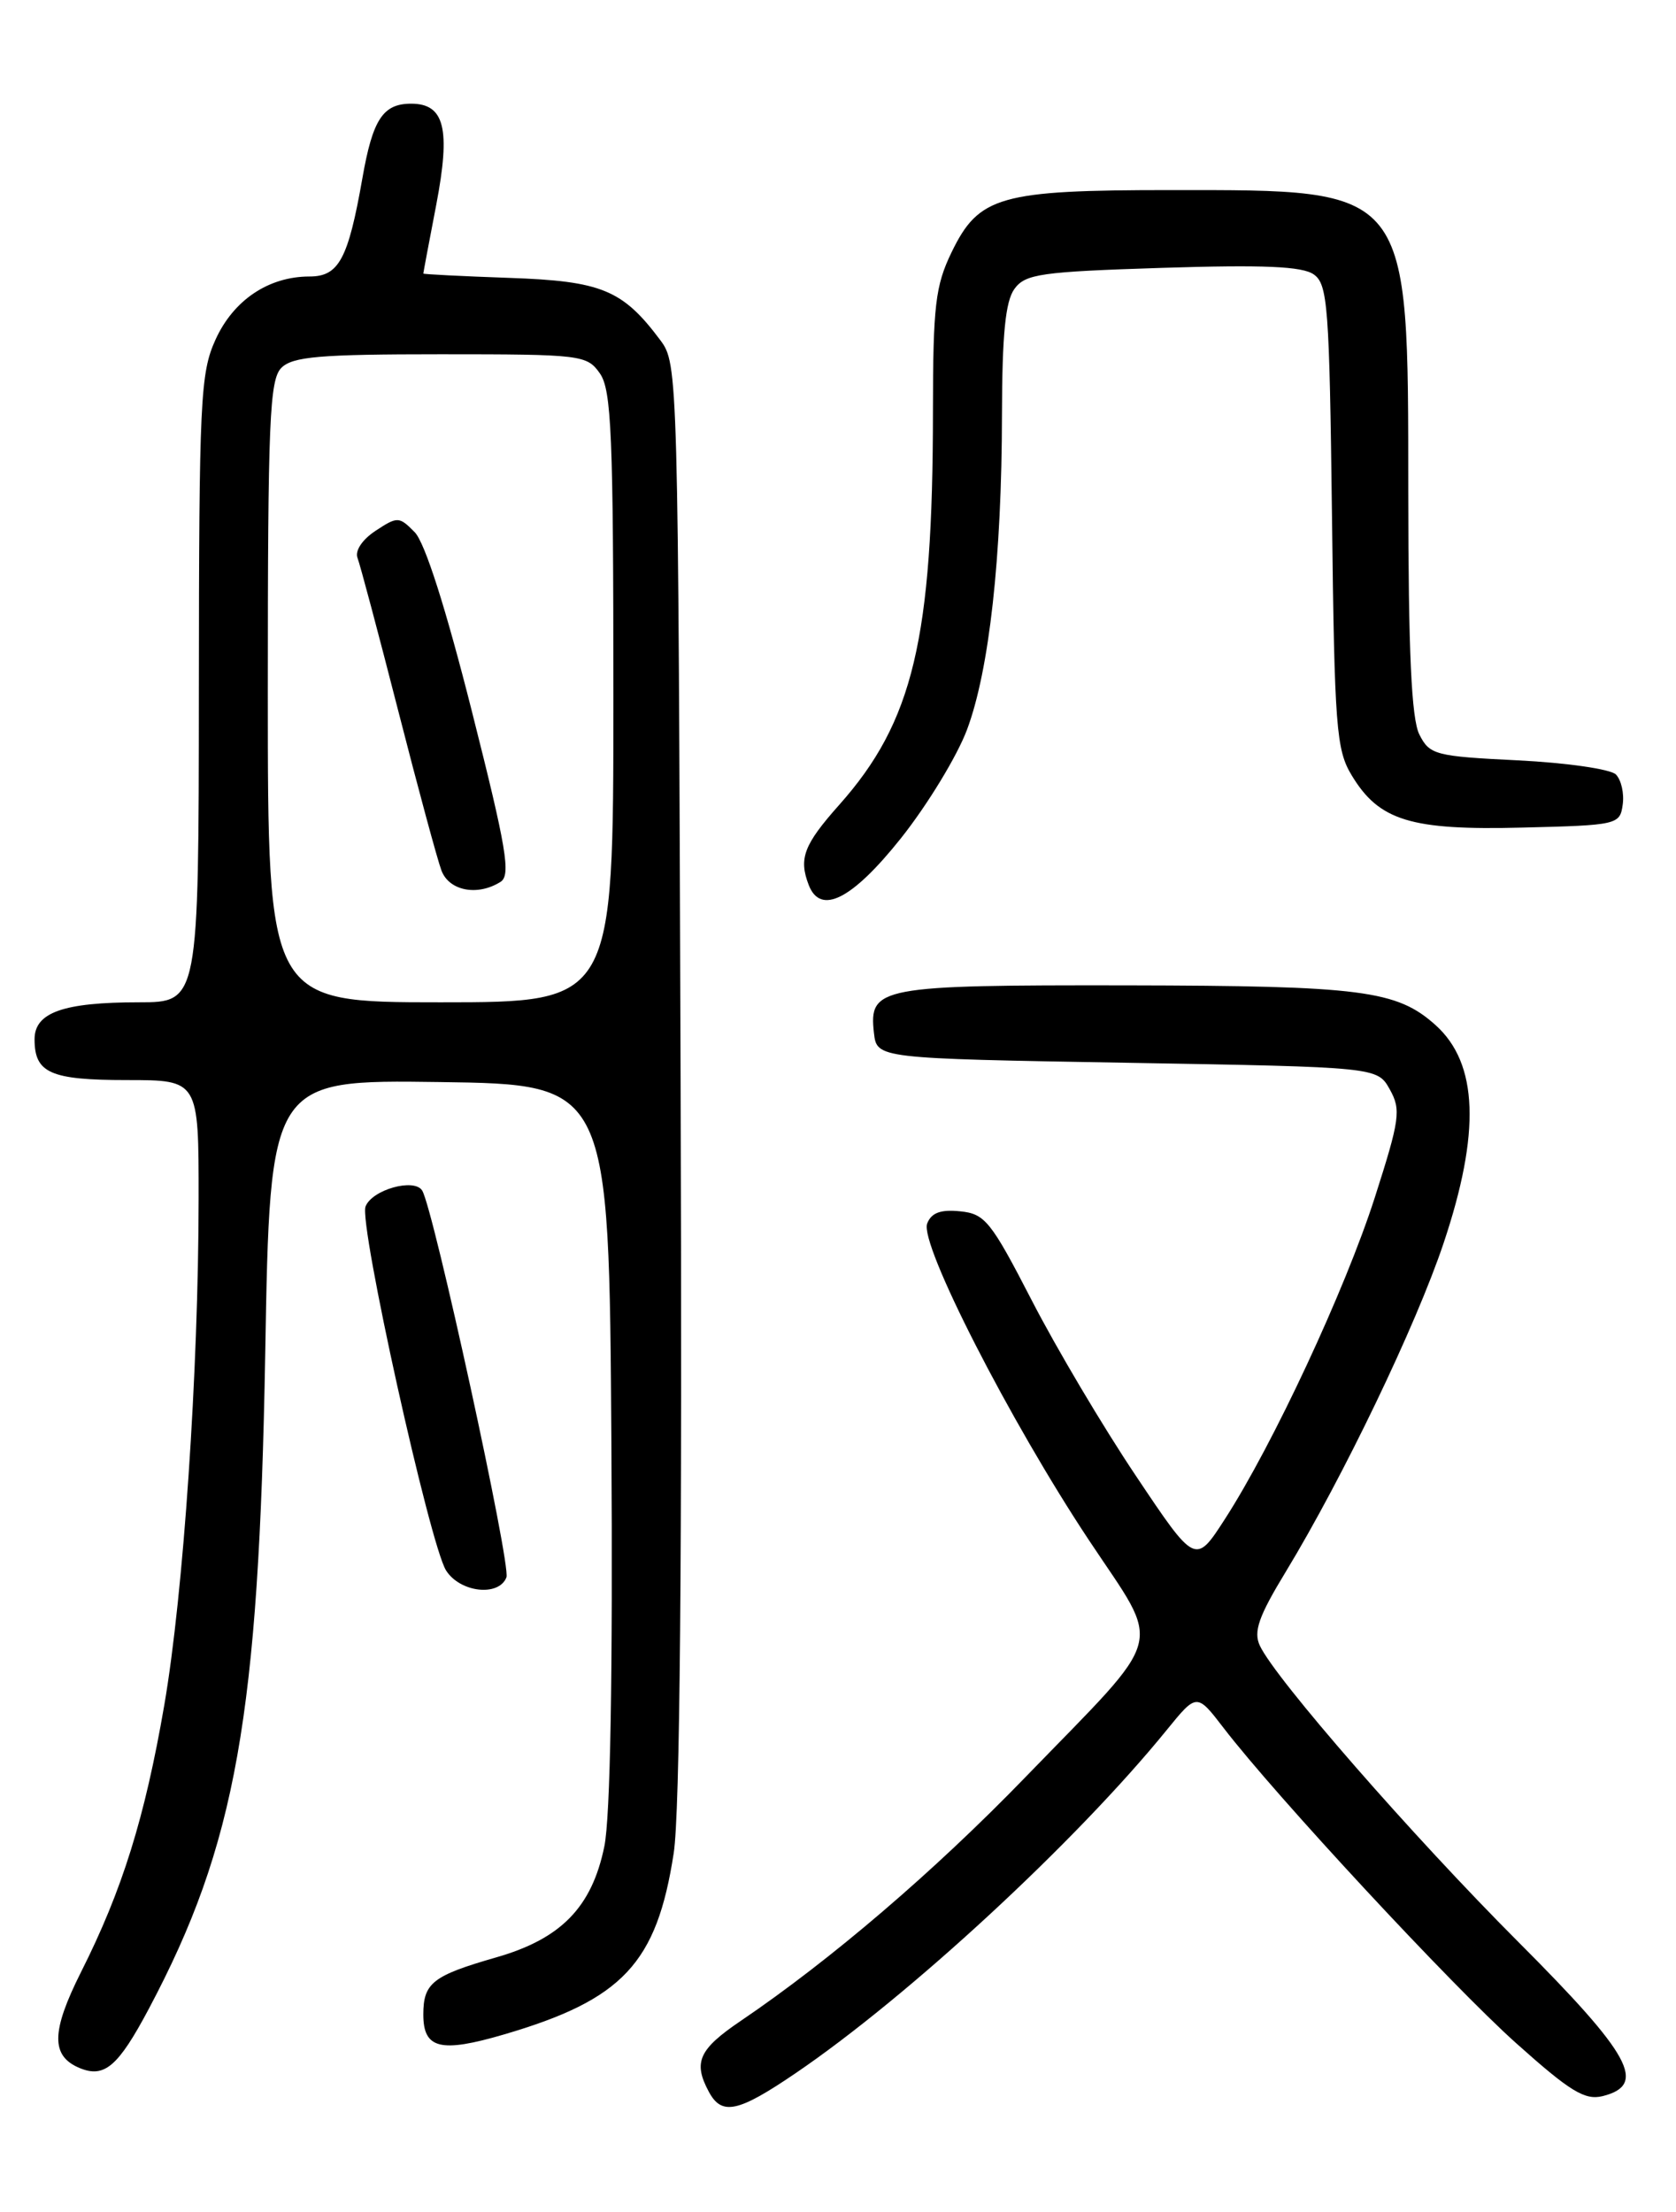 <?xml version="1.0" encoding="UTF-8" standalone="no"?>
<!DOCTYPE svg PUBLIC "-//W3C//DTD SVG 1.1//EN" "http://www.w3.org/Graphics/SVG/1.1/DTD/svg11.dtd" >
<svg xmlns="http://www.w3.org/2000/svg" xmlns:xlink="http://www.w3.org/1999/xlink" version="1.1" viewBox="0 0 194 256">
 <g >
 <path fill="currentColor"
d=" M 92.09 239.94 C 105.17 231.05 124.56 213.13 135.05 200.22 C 138.53 195.94 138.53 195.94 141.64 199.99 C 147.70 207.88 168.04 229.79 175.48 236.45 C 181.76 242.07 183.45 243.10 185.52 242.59 C 190.70 241.28 188.81 237.83 175.75 224.75 C 163.48 212.46 147.62 194.29 145.83 190.46 C 145.07 188.84 145.68 187.08 148.84 181.89 C 155.44 171.01 163.91 153.40 167.10 143.87 C 171.39 131.07 171.10 123.08 166.18 118.65 C 161.69 114.61 157.63 114.09 130.44 114.04 C 101.75 114.00 100.56 114.22 101.16 119.55 C 101.50 122.50 101.50 122.50 130.46 123.00 C 159.43 123.50 159.43 123.50 160.87 126.08 C 162.19 128.44 162.04 129.53 159.13 138.61 C 155.70 149.28 147.36 167.17 141.79 175.80 C 138.37 181.10 138.37 181.10 131.48 170.80 C 127.68 165.14 122.26 156.00 119.43 150.50 C 114.70 141.33 114.01 140.47 111.13 140.19 C 108.87 139.96 107.80 140.36 107.32 141.61 C 106.42 143.96 116.90 164.47 126.06 178.27 C 134.56 191.08 135.22 188.62 118.70 205.67 C 108.12 216.60 96.18 226.81 85.75 233.88 C 80.89 237.17 80.21 238.66 82.04 242.07 C 83.54 244.88 85.40 244.49 92.09 239.94 Z  M 17.22 232.50 C 27.31 213.50 29.96 198.57 30.70 156.73 C 31.25 124.96 31.25 124.96 50.88 125.23 C 70.50 125.50 70.50 125.50 70.77 167.00 C 70.94 193.82 70.65 210.34 69.95 213.71 C 68.50 220.74 64.94 224.39 57.42 226.54 C 50.08 228.65 49.00 229.50 49.00 233.15 C 49.00 237.12 50.99 237.61 58.32 235.46 C 72.08 231.43 76.02 227.22 77.98 214.49 C 78.71 209.80 78.97 180.26 78.78 124.82 C 78.50 43.10 78.48 42.11 76.44 39.38 C 72.07 33.53 69.64 32.53 58.93 32.16 C 53.47 31.97 49.00 31.74 49.00 31.66 C 49.00 31.57 49.67 27.98 50.50 23.68 C 52.18 14.89 51.46 12.00 47.59 12.00 C 44.33 12.00 43.14 13.81 41.95 20.61 C 40.30 30.00 39.22 32.00 35.83 32.00 C 31.09 32.00 27.02 34.73 24.94 39.32 C 23.19 43.18 23.04 46.30 23.02 79.75 C 23.00 116.00 23.00 116.00 16.07 116.00 C 7.32 116.00 4.00 117.18 4.00 120.28 C 4.00 124.19 5.83 125.00 14.70 125.00 C 23.00 125.00 23.00 125.00 22.99 138.75 C 22.98 158.73 21.23 184.47 19.02 197.32 C 16.77 210.37 14.15 218.77 9.38 228.23 C 5.91 235.14 5.87 237.96 9.24 239.35 C 12.09 240.52 13.68 239.16 17.22 232.50 Z  M 58.62 182.55 C 59.16 181.14 50.18 139.92 48.87 137.79 C 47.96 136.31 43.05 137.69 42.31 139.64 C 41.53 141.66 49.75 178.75 51.63 181.75 C 53.24 184.31 57.75 184.82 58.62 182.55 Z  M 104.28 97.02 C 107.34 93.17 110.79 87.51 111.94 84.43 C 114.51 77.55 115.96 64.51 115.98 47.94 C 116.00 38.71 116.38 34.87 117.42 33.44 C 118.68 31.70 120.48 31.45 134.56 31.00 C 146.24 30.63 150.74 30.82 152.07 31.76 C 153.69 32.90 153.88 35.42 154.18 59.76 C 154.47 84.20 154.67 86.78 156.46 89.73 C 159.63 94.99 163.30 96.11 176.22 95.78 C 187.23 95.51 187.51 95.44 187.83 93.13 C 188.02 91.83 187.66 90.26 187.04 89.63 C 186.41 89.01 181.32 88.28 175.73 88.00 C 166.11 87.53 165.48 87.36 164.29 85.00 C 163.38 83.19 163.02 75.49 163.01 57.00 C 162.99 21.46 163.41 22.00 135.50 22.00 C 115.71 22.00 113.30 22.69 110.14 29.21 C 108.27 33.08 108.00 35.38 107.99 47.57 C 107.98 73.97 105.70 83.53 97.14 93.15 C 93.04 97.76 92.43 99.36 93.61 102.42 C 94.97 105.96 98.63 104.11 104.28 97.02 Z  M 31.00 80.07 C 31.00 48.74 31.20 43.94 32.57 42.57 C 33.88 41.27 37.01 41.00 51.01 41.00 C 67.32 41.00 67.94 41.08 69.44 43.22 C 70.78 45.13 71.00 50.41 71.00 80.72 C 71.00 116.00 71.00 116.00 51.00 116.00 C 31.00 116.00 31.00 116.00 31.00 80.07 Z  M 57.94 102.06 C 59.15 101.29 58.64 98.21 54.62 82.32 C 51.60 70.37 49.19 62.80 48.00 61.59 C 46.21 59.77 46.01 59.76 43.49 61.42 C 41.94 62.43 41.07 63.74 41.38 64.56 C 41.68 65.34 43.80 73.29 46.09 82.24 C 48.38 91.18 50.63 99.51 51.10 100.75 C 51.99 103.11 55.28 103.74 57.94 102.06 Z "/>
</g>
</svg>